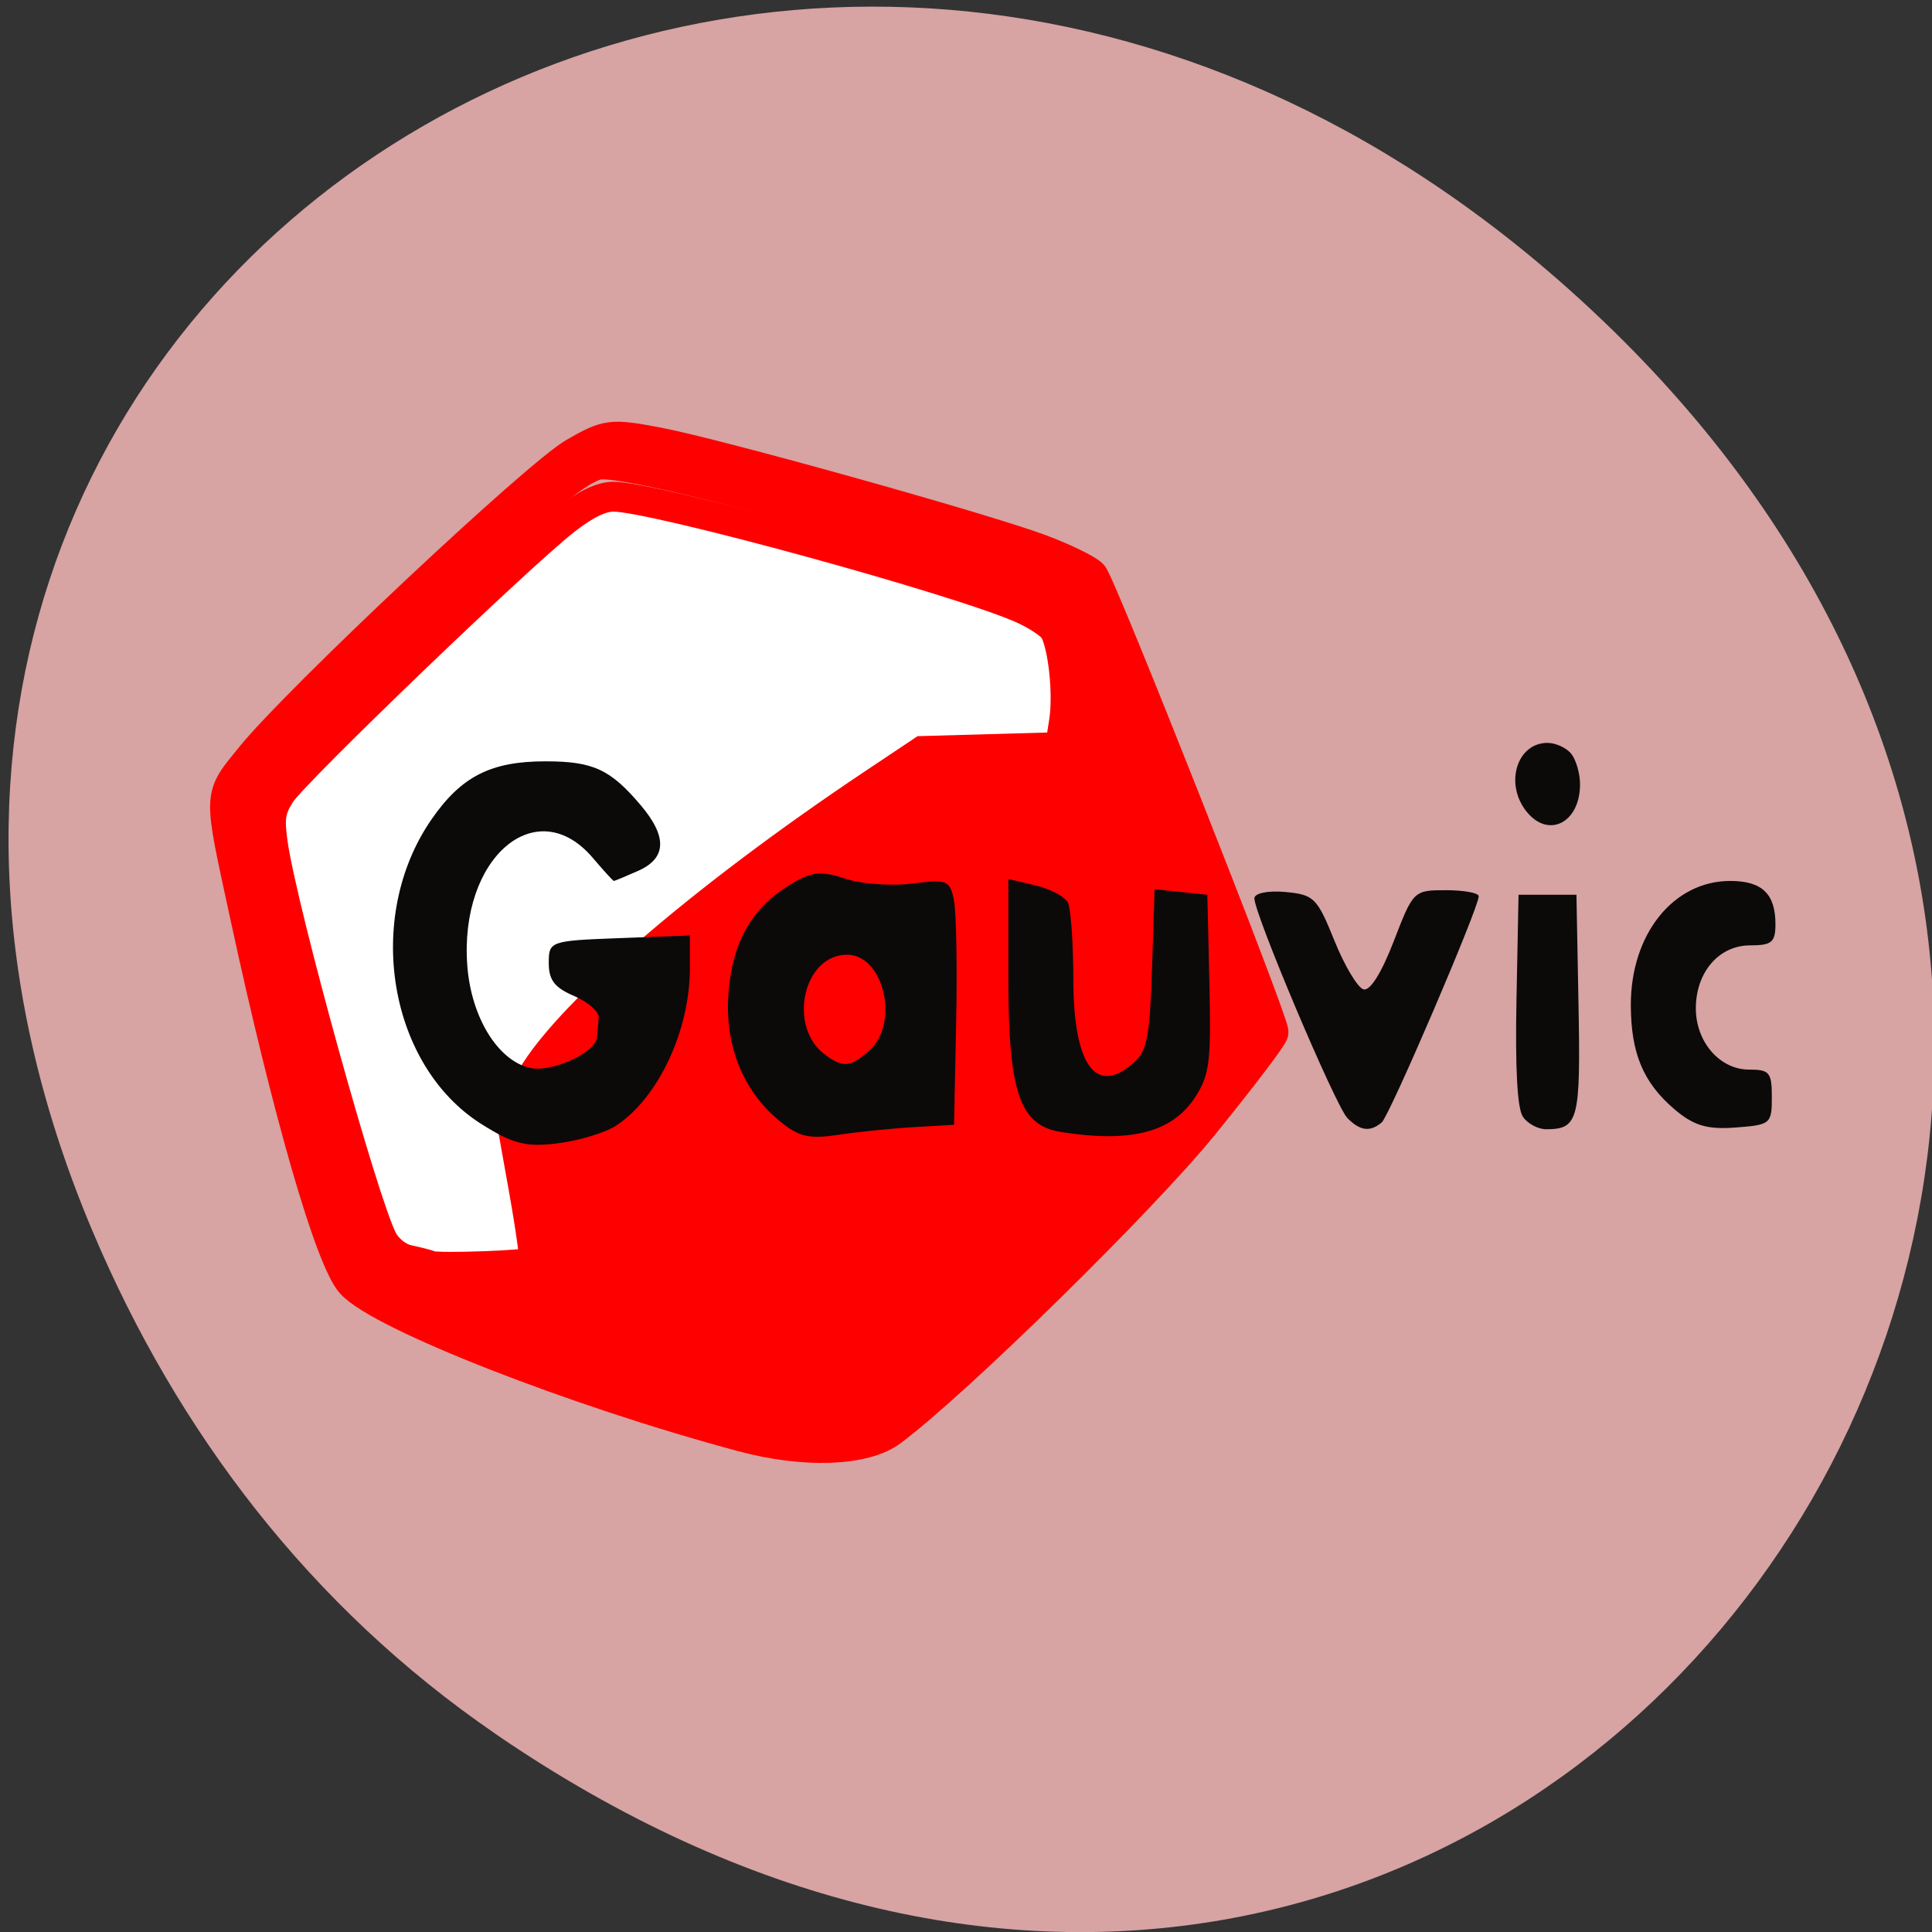 <svg xmlns="http://www.w3.org/2000/svg" viewBox="0 0 256 256"><rect x="0" y="0" width="256" height="256" fill="#333333" stroke="none"/><defs><clipPath><path transform="matrix(15.333 0 0 11.5 415 -125.5)" d="m -24 13 c 0 1.105 -0.672 2 -1.5 2 -0.828 0 -1.5 -0.895 -1.5 -2 0 -1.105 0.672 -2 1.5 -2 0.828 0 1.5 0.895 1.5 2 z"/></clipPath></defs><path d="m 65.62 229.73 c 133.77 91.74 258.65 -77.68 148.29 -185.76 -103.97 -101.82 -255.24 -7.424 -201.6 119.28 c 11.191 26.436 28.75 49.633 53.31 66.47 z" fill="#d7a3a3" color="#000"/><g transform="translate(-45.3 -64.16)"><g stroke="#f00"><path d="m 143.76 254.28 c -22.09 -5.908 -48.02 -16.06 -51.733 -20.256 -2.777 -3.136 -8.407 -22.671 -14.01 -48.618 -3.578 -16.566 -3.617 -15.436 0.715 -20.814 c 6.02 -7.474 37.765 -37.31 42.767 -40.19 4.269 -2.461 4.753 -2.523 10.811 -1.386 7.866 1.477 43.18 11.34 50.797 14.185 3.091 1.155 6.133 2.634 6.759 3.286 1.089 1.135 23.9 58.825 23.9 60.45 0 0.431 -4.149 5.897 -9.219 12.145 -8.02 9.887 -32.595 34.01 -41.25 40.49 -3.485 2.611 -11.358 2.897 -19.535 0.71 z m -25.21 -22.14 c 1.277 -1.37 -1.813 -12.449 -2.768 -19.948 2.484 -15.51 42.874 -41.04 49.27 -45.713 2.951 -2.141 4.01 -2.304 12.206 -1.884 10.776 0.553 10.954 0.378 10.954 -10.73 0 -10.435 -1.179 -11.591 -16.862 -16.531 -22.874 -7.204 -44.06 -12.559 -46.902 -11.857 -3.183 0.786 -9.713 6.375 -27.584 23.609 -16.555 15.965 -18.376 18.274 -18.18 23.06 0.313 7.753 13.477 55.904 15.953 58.36 0.756 0.748 2.92 1.742 4.809 2.208 4.471 1.103 17.922 0.701 19.11 -0.571 z" fill="#f00" stroke-width="4.523"/><path d="m 102.4 231.87 c -0.444 -0.168 -1.799 -0.514 -3.01 -0.771 -1.288 -0.273 -2.685 -1.359 -3.362 -2.615 -2.505 -4.649 -13.327 -43.685 -14.586 -52.611 -0.473 -3.353 -0.289 -4.49 1.066 -6.583 1.868 -2.885 31.543 -31.411 37.629 -36.17 2.727 -2.134 4.805 -3.145 6.461 -3.145 5.355 0 45.926 11.121 54.22 14.862 1.945 0.878 3.842 2.162 4.215 2.854 1.158 2.148 1.816 8.454 1.256 12.04 l -0.534 3.42 l -9.124 0.258 l -9.124 0.258 l -6.327 4.225 c -23.279 15.545 -41.66 31.505 -45.871 39.829 l -2.305 4.556 l 1.676 9.385 c 0.922 5.162 1.533 9.53 1.358 9.707 -0.431 0.436 -12.621 0.888 -13.634 0.506 z" fill="#fff" stroke-width="3.953"/></g><path d="m 109.13 213.13 c -12.376 -7.789 -15.615 -27.416 -6.664 -40.38 3.94 -5.706 7.866 -7.71 15.1 -7.71 6.339 0 8.619 1.055 12.674 5.864 3.499 4.149 3.374 6.983 -0.383 8.648 -1.661 0.736 -3.108 1.339 -3.216 1.339 -0.108 0 -1.36 -1.372 -2.783 -3.048 -7.479 -8.812 -17.718 -0.023 -16.637 14.28 0.513 6.787 3.992 12.498 8.243 13.531 2.802 0.681 8.698 -1.944 8.926 -3.974 0.079 -0.705 0.187 -1.918 0.24 -2.697 0.053 -0.778 -1.415 -2.062 -3.261 -2.852 -2.595 -1.111 -3.356 -2.103 -3.356 -4.376 0 -2.881 0.184 -2.946 9.35 -3.288 l 9.35 -0.349 v 4.351 c 0 8.222 -4.173 17.14 -9.747 20.825 -1.405 0.93 -4.857 1.987 -7.672 2.35 -4.244 0.547 -5.979 0.118 -10.163 -2.516 z m 39.09 -0.757 c -4.611 -3.951 -6.927 -9.997 -6.391 -16.684 0.528 -6.587 3 -11.04 7.813 -14.08 3.11 -1.963 4.315 -2.126 7.61 -1.033 2.153 0.714 6.159 1.01 8.902 0.658 4.641 -0.596 5.03 -0.44 5.553 2.253 0.312 1.591 0.441 8.928 0.287 16.304 l -0.279 13.412 l -5.274 0.304 c -2.901 0.167 -7.432 0.627 -10.07 1.023 -4.03 0.604 -5.334 0.258 -8.151 -2.157 z m 12.253 -8.993 c 4.078 -3.632 1.945 -12.758 -2.972 -12.714 -5.799 0.052 -7.859 9.563 -2.87 13.252 2.38 1.76 3.363 1.67 5.841 -0.538 z m 25.41 10.772 c -5.479 -0.867 -6.976 -5.262 -6.976 -20.476 v -13.05 l 3.594 0.857 c 1.977 0.471 3.912 1.493 4.301 2.269 0.389 0.777 0.713 5.351 0.721 10.165 0.019 11.597 3.079 15.636 8.222 10.854 1.539 -1.431 1.92 -3.553 2.202 -12.259 l 0.34 -10.528 l 3.496 0.371 l 3.496 0.371 l 0.272 11.671 c 0.24 10.283 0.035 12.05 -1.722 14.894 -3.01 4.866 -8.516 6.358 -17.947 4.866 z m 37.94 -1.864 c -1.565 -1.609 -12.31 -27.01 -12.31 -29.09 0 -0.684 1.796 -1.057 4.076 -0.847 3.824 0.352 4.228 0.751 6.536 6.47 1.353 3.352 3.091 6.249 3.862 6.438 0.873 0.214 2.382 -2.199 4 -6.4 2.582 -6.692 2.633 -6.743 6.927 -6.743 2.379 0 4.326 0.36 4.326 0.8 0 1.541 -11.812 29.08 -12.853 29.968 -1.535 1.307 -2.889 1.132 -4.565 -0.591 z m 23.257 -0.175 c -0.734 -1.124 -1.017 -6.38 -0.837 -15.546 l 0.272 -13.847 h 3.836 h 3.836 l 0.272 14.534 c 0.287 15.346 -0.008 16.5 -4.23 16.538 -1.122 0.01 -2.539 -0.746 -3.149 -1.68 z m 20.03 -1.027 c -4.082 -3.497 -5.702 -7.391 -5.716 -13.735 -0.02 -9.397 5.63 -16.46 13.169 -16.46 4.216 0 5.993 1.699 5.993 5.731 0 2.392 -0.493 2.804 -3.356 2.804 -4.128 0 -7.192 3.556 -7.192 8.346 0 4.461 3.176 8.114 7.05 8.114 2.712 0 3.02 0.369 3.02 3.658 0 3.532 -0.166 3.67 -4.829 4.02 -3.778 0.281 -5.549 -0.257 -8.137 -2.475 z m -19.571 -39.43 c -2.897 -3.683 -1.23 -9.06 2.808 -9.06 1.108 0 2.532 0.658 3.165 1.463 0.633 0.805 1.151 2.615 1.151 4.02 0 5.134 -4.227 7.253 -7.124 3.571 z" fill="#0c0909"/></g></svg>